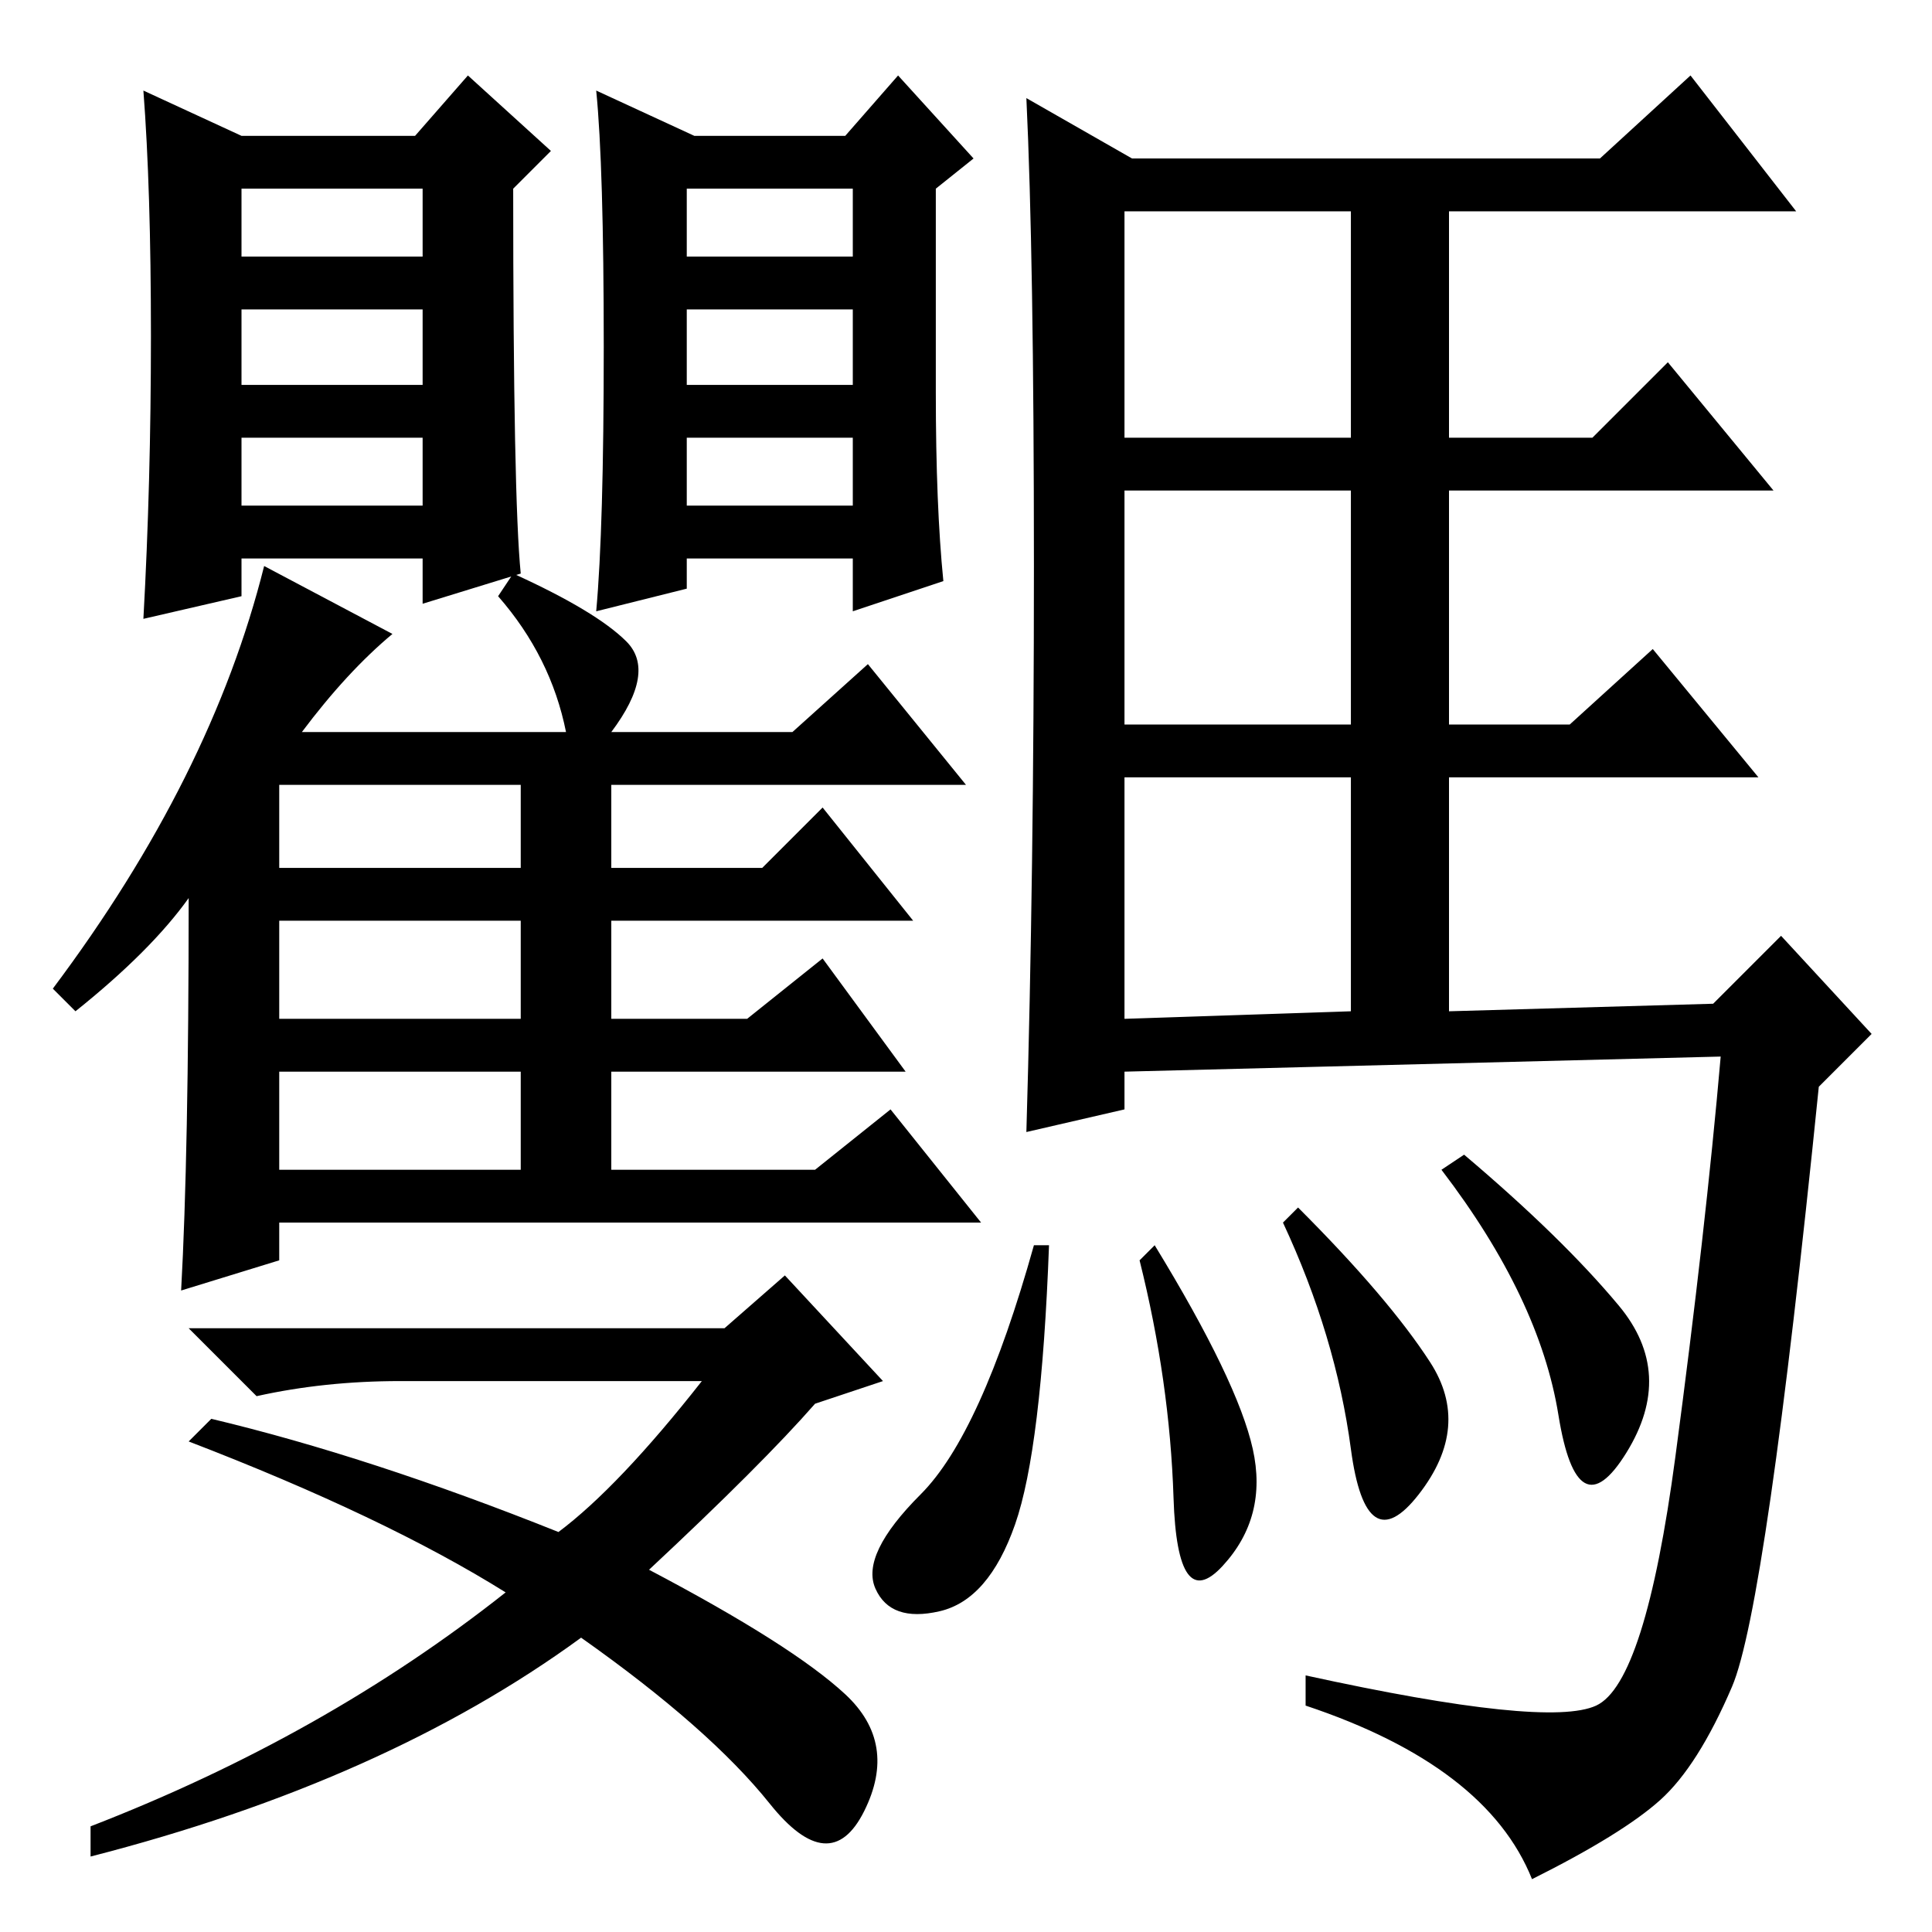 <?xml version="1.0" standalone="no"?>
<!DOCTYPE svg PUBLIC "-//W3C//DTD SVG 1.1//EN" "http://www.w3.org/Graphics/SVG/1.1/DTD/svg11.dtd" >
<svg xmlns="http://www.w3.org/2000/svg" xmlns:xlink="http://www.w3.org/1999/xlink" version="1.1" viewBox="0 -36 256 256">
  <g transform="matrix(1 0 0 -1 0 220)">
   <path fill="currentColor"
d="M20 211.5q0 19.5 -1 32.5l13 -6h23l7 8l11 -10l-5 -5q0 -41 1 -51l-13 -4v6h-24v-5l-13 -3q1 18 1 37.5zM32 222h24v9h-24v-9zM32 205h24v10h-24v-10zM32 189h24v9h-24v-9zM124 204q0 -15 1 -25l-12 -4v7h-22v-4l-12 -3q1 11 1 35t-1 34l13 -6h20l7 8l10 -11l-5 -4v-27z
M91 222h22v9h-22v-9zM37 141h32v11h-32v-11zM37 121h32v13h-32v-13zM37 101h32v13h-32v-13zM10 122l-3 3q21 28 28 56l17 -9q-6 -5 -12 -13h35q-2 10 -9 18l2 3q11 -5 15 -9t-2 -12h24l10 9l13 -16h-47v-11h20l8 8l12 -15h-40v-13h18l10 8l11 -15h-39v-13h27l10 8l12 -15
h-93v-5l-13 -4q1 18 1 52q-5 -7 -15 -15zM91 205h22v10h-22v-10zM91 189h22v9h-22v-9zM104 87l13 -14l-9 -3q-7 -8 -22 -22q19 -10 26 -16.5t2.5 -15.5t-12.5 1t-25 22q-26 -19 -65 -29v4q31 12 55 31q-16 10 -42 20l3 3q21 -5 46 -15q8 6 19 20h-40q-10 0 -19 -2l-9 9h71z
M137 181q0 41 -1 62l14 -8h62l12 11l14 -18h-46v-30h19l10 10l14 -17h-43v-31h16l11 10l14 -17h-41v-31l35 1l9 9l12 -13l-7 -7q-7 -69 -11.5 -79.5t-9.5 -15t-17 -10.5q-6 15 -30 23v4q32 -7 38.5 -4t10.5 33t6 53l-79 -2v-5l-13 -3q1 34 1 75zM139 91q-1 -27 -4.5 -37
t-10 -11.5t-8.5 3t6 12.5t15 33h2zM194 103q13 -11 20.5 -20t1 -19.5t-9 5t-15.5 32.5zM149 198h30v30h-30v-30zM149 160h30v31h-30v-31zM149 121l30 1v31h-30v-32zM172 96q12 -12 17.5 -20.5t-1.5 -17.5t-9 6t-9 30zM153 91q11 -18 13 -27t-4 -15.5t-6.5 9t-4.5 31.5z" />
  </g>

</svg>
